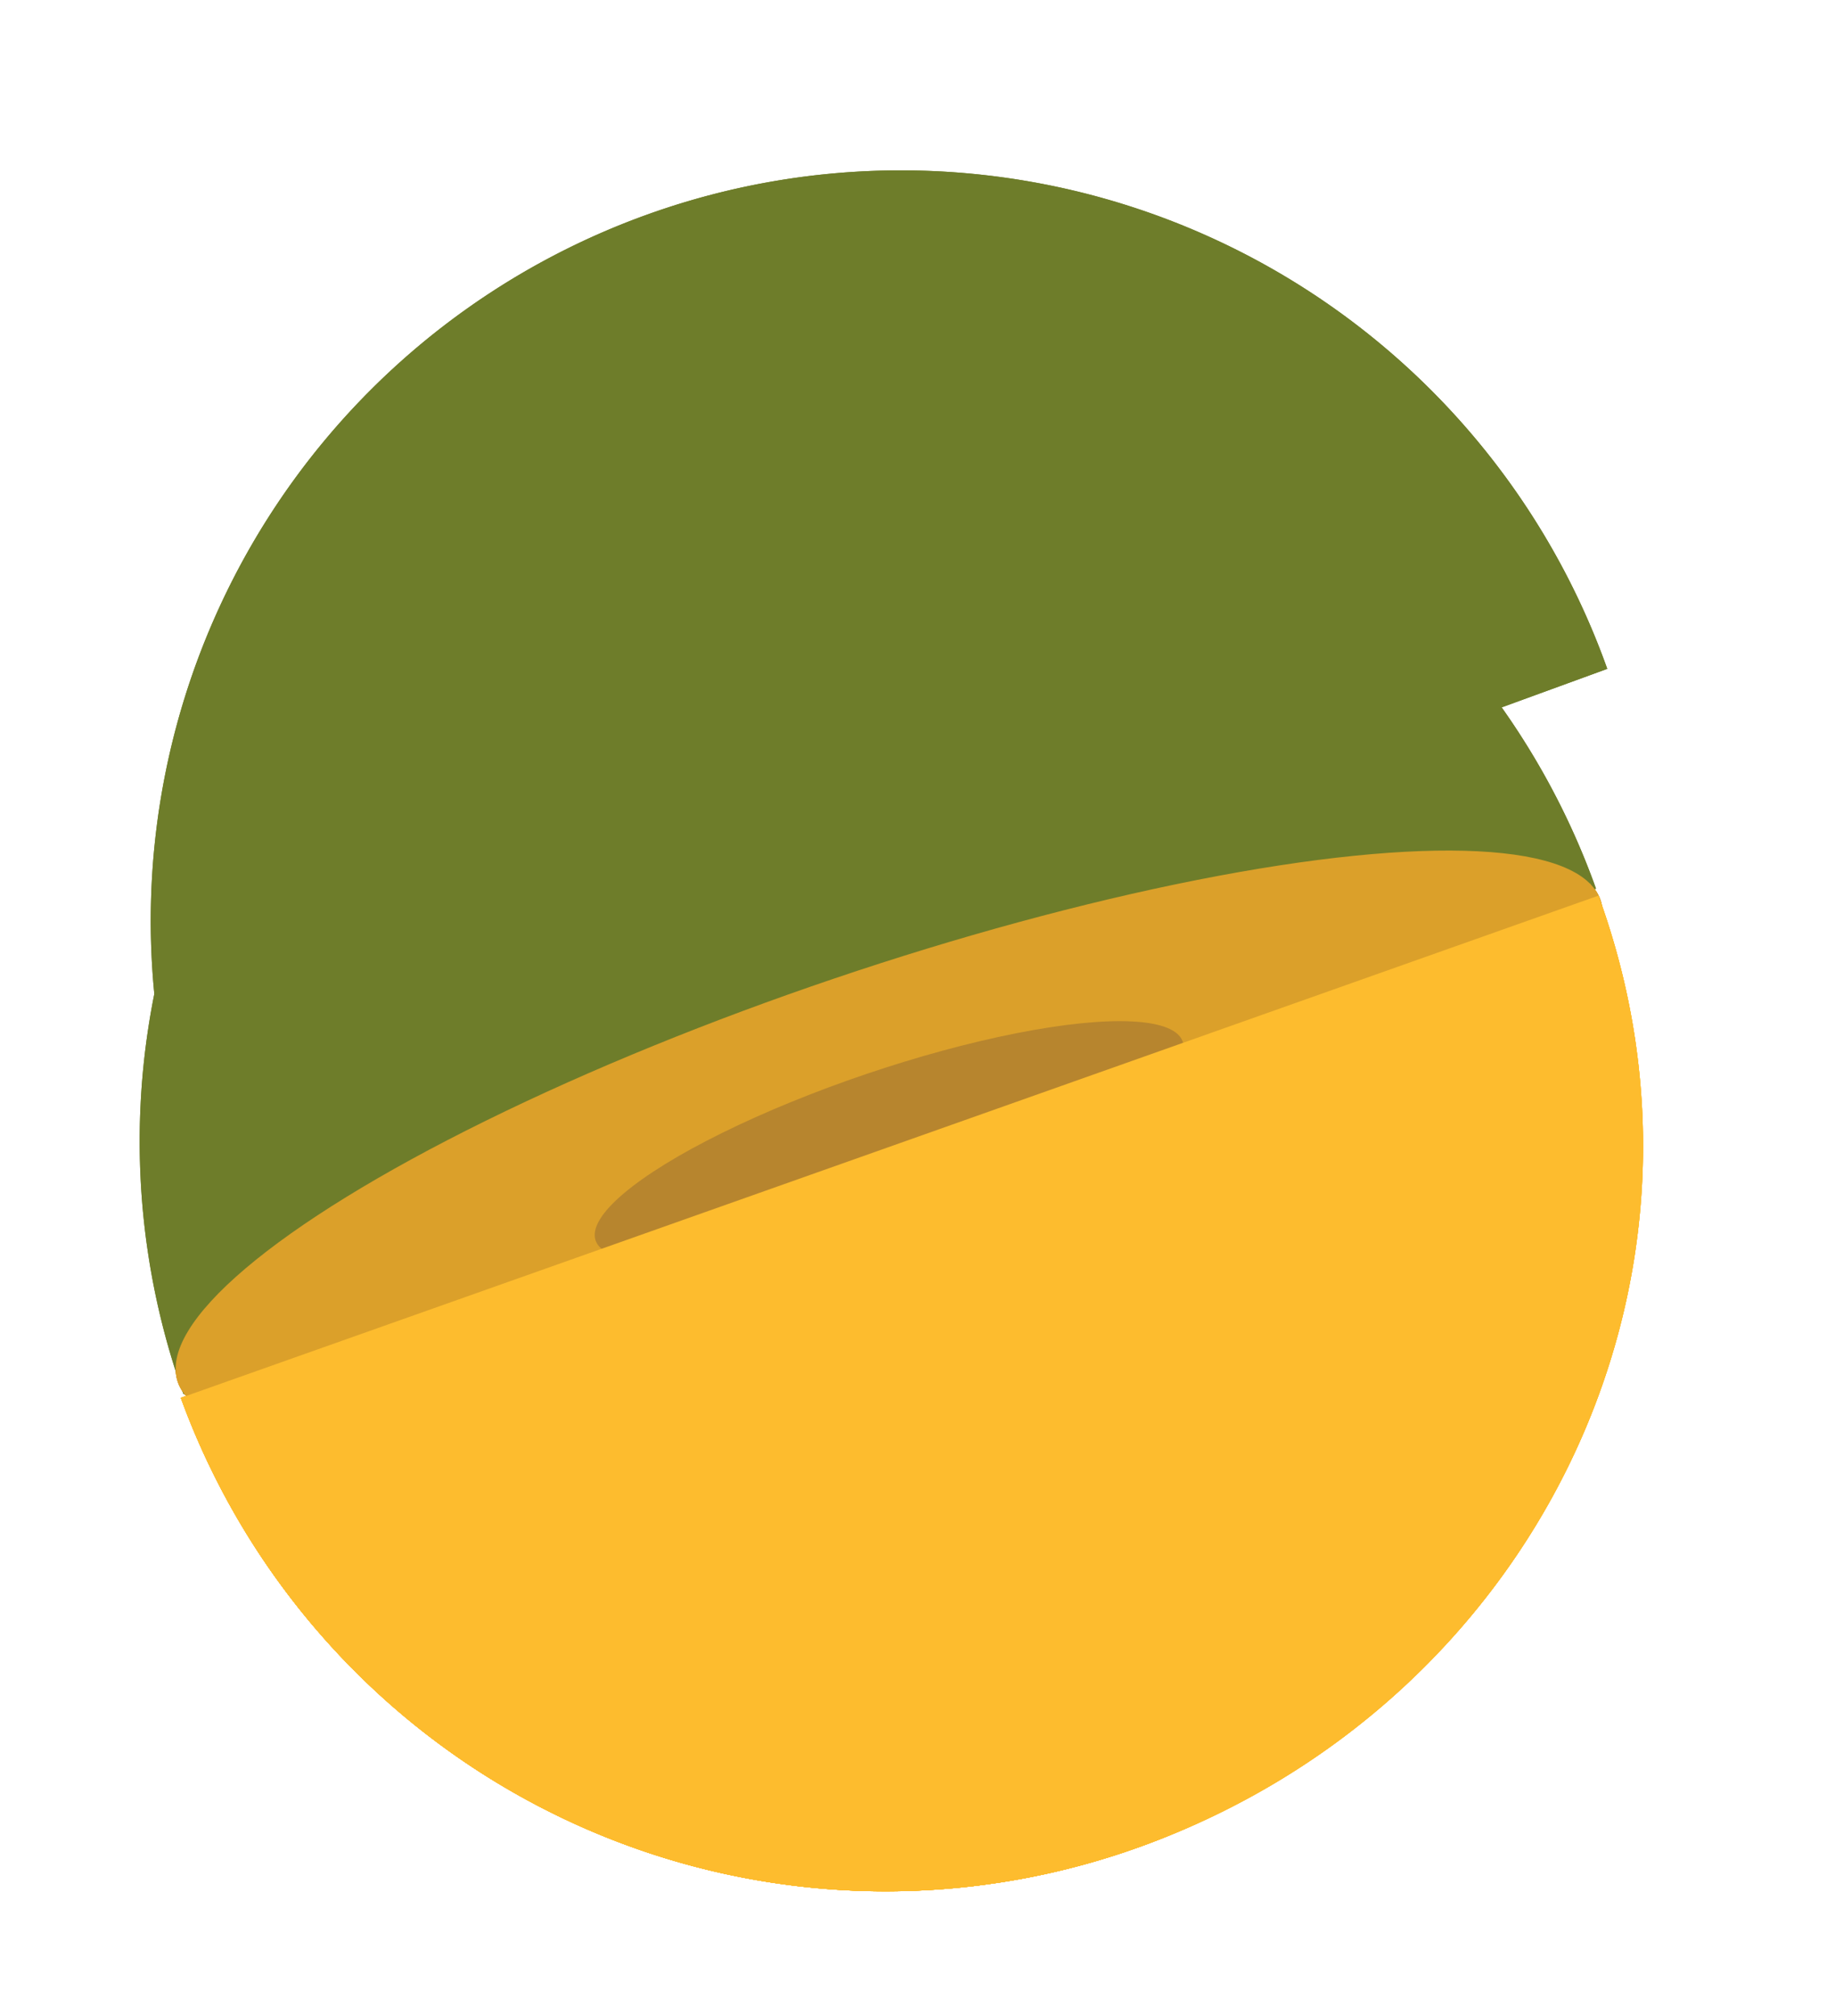 <svg xmlns="http://www.w3.org/2000/svg" viewBox="0 0 170.99 187.76" width="100%" height="100%" preserveAspectRatio="xMaxYMax">

	<object id="science-s" viewBox="0 0 170.99 187.76">

		<g id="shape-closed" viewBox="0 0 170.99 187.76"><defs><style>.cls-1{fill:#fdbc2e;}.cls-2{fill:#dba02a;}.cls-3{fill:#b7852e;}.cls-4{fill:#6e7d2a;}</style></defs><title>msm_try2</title><path class="cls-1" d="M16.85,130.18A69.89,69.89,0,1,0,148.18,82.3Z"/><ellipse class="cls-2" cx="82.85" cy="106.27" rx="69.98" ry="15.98" transform="translate(-29.68 32.15) rotate(-18.69)"/><ellipse class="cls-3" cx="82.85" cy="106.27" rx="28.88" ry="6.6" transform="translate(-29.68 32.15) rotate(-18.69)"/><path class="cls-1" d="M16.85,130.18a69.89,69.89,0,0,0,89.6,41.73c36.27-13.22,55.72-52.23,42.5-88.5Z"/><path class="cls-4" d="M148.72,82.76A69.89,69.89,0,1,0,17.1,129.84Z"/></g>

		<g id="shape-open" viewBox="0 0 170.99 187.76"><defs><style>.cls-1{fill:#fdbc2e;}.cls-2{fill:#dba02a;}.cls-3{fill:#b7852e;}.cls-4{fill:#6e7d2a;}</style></defs><title>msm_try2</title><path class="cls-1" d="M16.85,130.18A69.89,69.89,0,1,0,148.18,82.3Z"/><ellipse class="cls-2" cx="82.85" cy="106.27" rx="69.98" ry="15.98" transform="translate(-29.68 32.15) rotate(-18.69)"/><ellipse class="cls-3" cx="82.85" cy="106.27" rx="28.88" ry="6.6" transform="translate(-29.68 32.15) rotate(-18.69)"/><path class="cls-1" d="M16.85,130.18a69.89,69.89,0,0,0,89.6,41.73c36.27-13.22,55.72-52.23,42.5-88.5Z"/><path class="cls-4" d="M149.77,62.29A69.89,69.89,0,1,0,18.45,110.17Z"/></g>
	</object>

	<object id="science-s2" viewBox="0 0 170.99 187.76">

		<g id="shape-closed" viewBox="0 0 170.99 187.76"><defs><style>.cls-1{fill:#fdbc2e;}.cls-2{fill:#dba02a;}.cls-3{fill:#b7852e;}.cls-4{fill:#6e7d2a;}</style></defs><title>msm_try2</title><path class="cls-1" d="M16.85,130.18A69.89,69.89,0,1,0,148.18,82.3Z"/><ellipse class="cls-2" cx="82.85" cy="106.27" rx="69.98" ry="15.98" transform="translate(-29.68 32.15) rotate(-18.69)"/><ellipse class="cls-3" cx="82.85" cy="106.27" rx="28.88" ry="6.6" transform="translate(-29.68 32.15) rotate(-18.69)"/><path class="cls-1" d="M16.85,130.18a69.89,69.89,0,0,0,89.6,41.73c36.27-13.22,55.72-52.23,42.5-88.5Z"/><path class="cls-4" d="M148.72,82.76A69.89,69.89,0,1,0,17.1,129.84Z"/></g>

		<g id="shape-open" viewBox="0 0 170.99 187.76"><defs><style>.cls-1{fill:#fdbc2e;}.cls-2{fill:#dba02a;}.cls-3{fill:#b7852e;}.cls-4{fill:#6e7d2a;}</style></defs><title>msm_try2</title><path class="cls-1" d="M16.85,130.18A69.89,69.89,0,1,0,148.18,82.3Z"/><ellipse class="cls-2" cx="82.85" cy="106.27" rx="69.98" ry="15.98" transform="translate(-29.68 32.15) rotate(-18.69)"/><ellipse class="cls-3" cx="82.85" cy="106.27" rx="28.88" ry="6.6" transform="translate(-29.68 32.15) rotate(-18.69)"/><path class="cls-1" d="M16.85,130.18a69.89,69.89,0,0,0,89.6,41.73c36.27-13.22,55.72-52.23,42.5-88.5Z"/><path class="cls-4" d="M149.77,62.29A69.89,69.89,0,1,0,18.45,110.17Z"/></g>
	</object>

</svg>